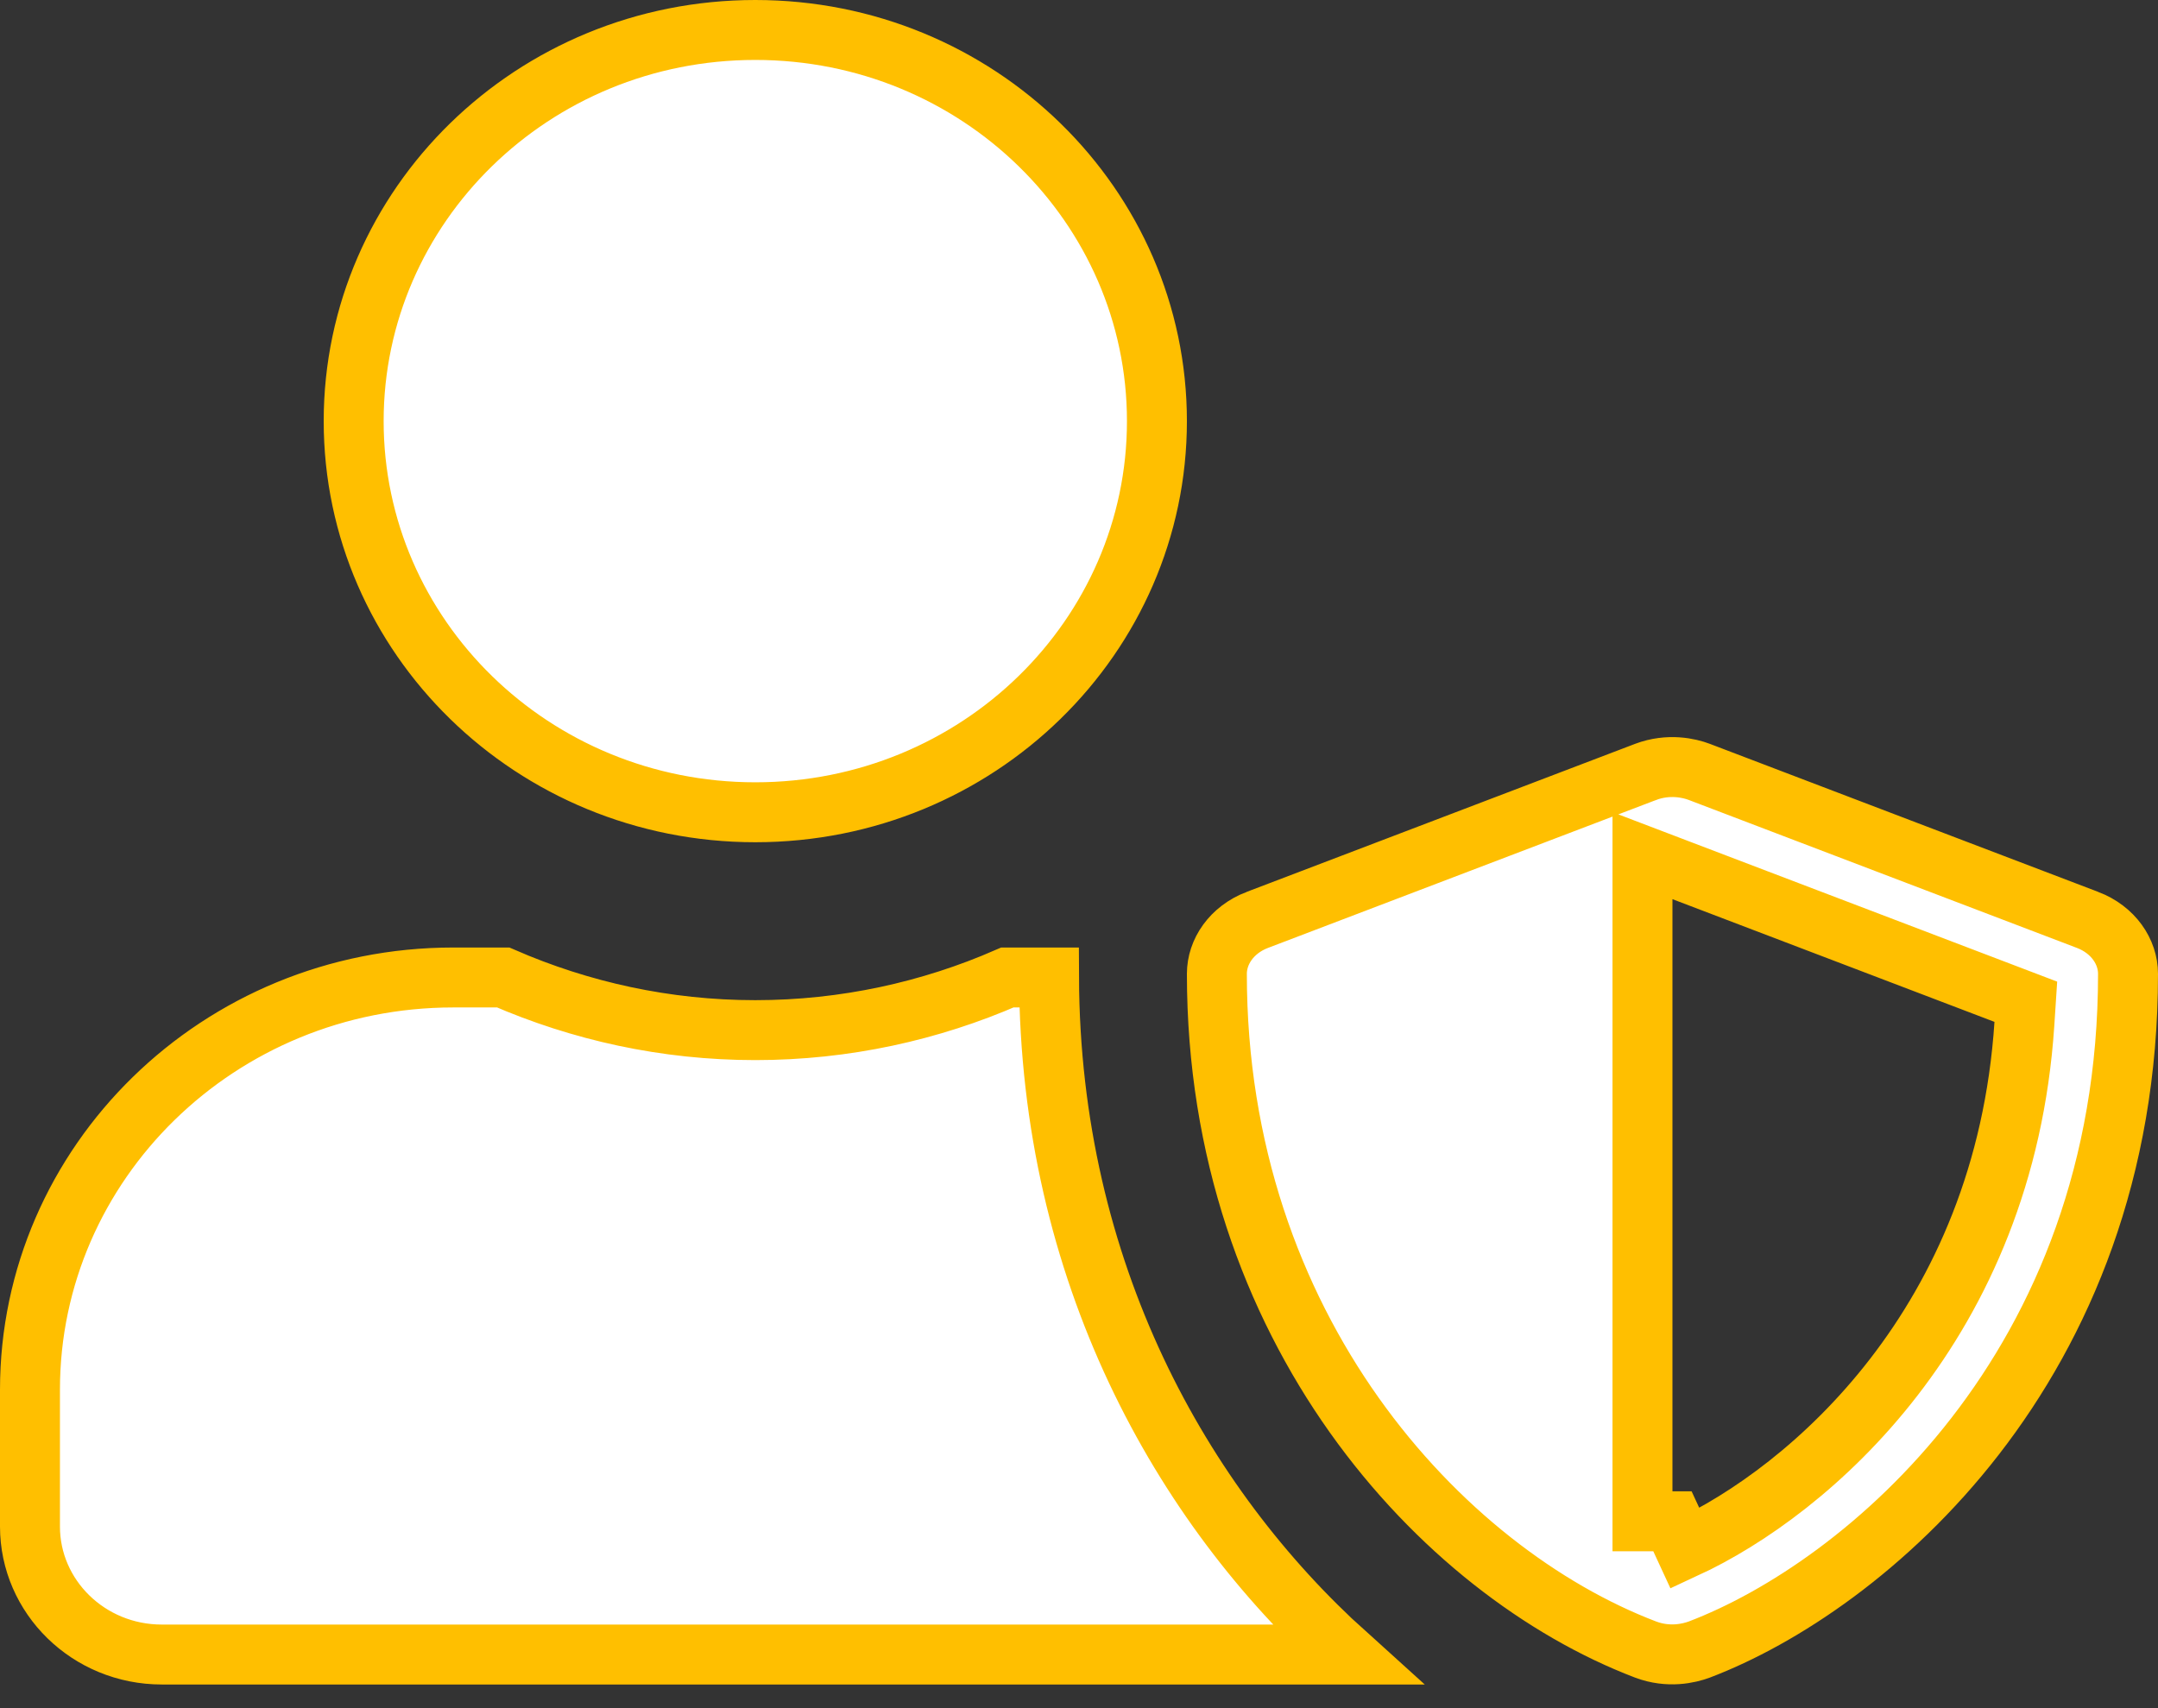 <svg width="72" height="57" viewBox="0 0 72 57" fill="none" xmlns="http://www.w3.org/2000/svg">
<rect x="0" y="0" width="72" height="57" fill="#333333" stroke="none"/>
<path d="M56.156 29.07L54.8 28.553V30.005V50.765H55.8L56.22 51.673C60.362 49.757 66.882 44.175 67.542 34.165L67.59 33.428L66.9 33.165L56.156 29.07ZM54.905 25.758C55.677 25.468 56.366 25.633 56.693 25.757L69.651 30.697C69.651 30.697 69.652 30.697 69.652 30.697C70.511 31.027 71 31.759 71 32.497C71 45.66 62.169 52.96 56.697 55.044C56.35 55.172 55.673 55.333 54.905 55.045C48.05 52.428 40.6 44.31 40.6 32.497C40.6 31.759 41.089 31.027 41.948 30.697C41.948 30.697 41.949 30.697 41.949 30.697L54.903 25.759C54.904 25.758 54.904 25.758 54.905 25.758ZM38.6 14.053C38.6 21.239 32.625 27.105 25.2 27.105C17.775 27.105 11.8 21.239 11.8 14.053C11.8 6.866 17.775 1 25.2 1C32.625 1 38.6 6.866 38.6 14.053ZM35 32.618C35.036 42.426 39.403 50.228 44.932 55.211H5.4C2.948 55.211 1 53.275 1 50.941V46.374C1 38.803 7.302 32.618 15.12 32.618H16.788C19.367 33.739 22.204 34.375 25.2 34.375C28.194 34.375 31.043 33.739 33.612 32.618H35Z" fill="white" stroke="#FFBF00" stroke-width="2"/>
</svg>
